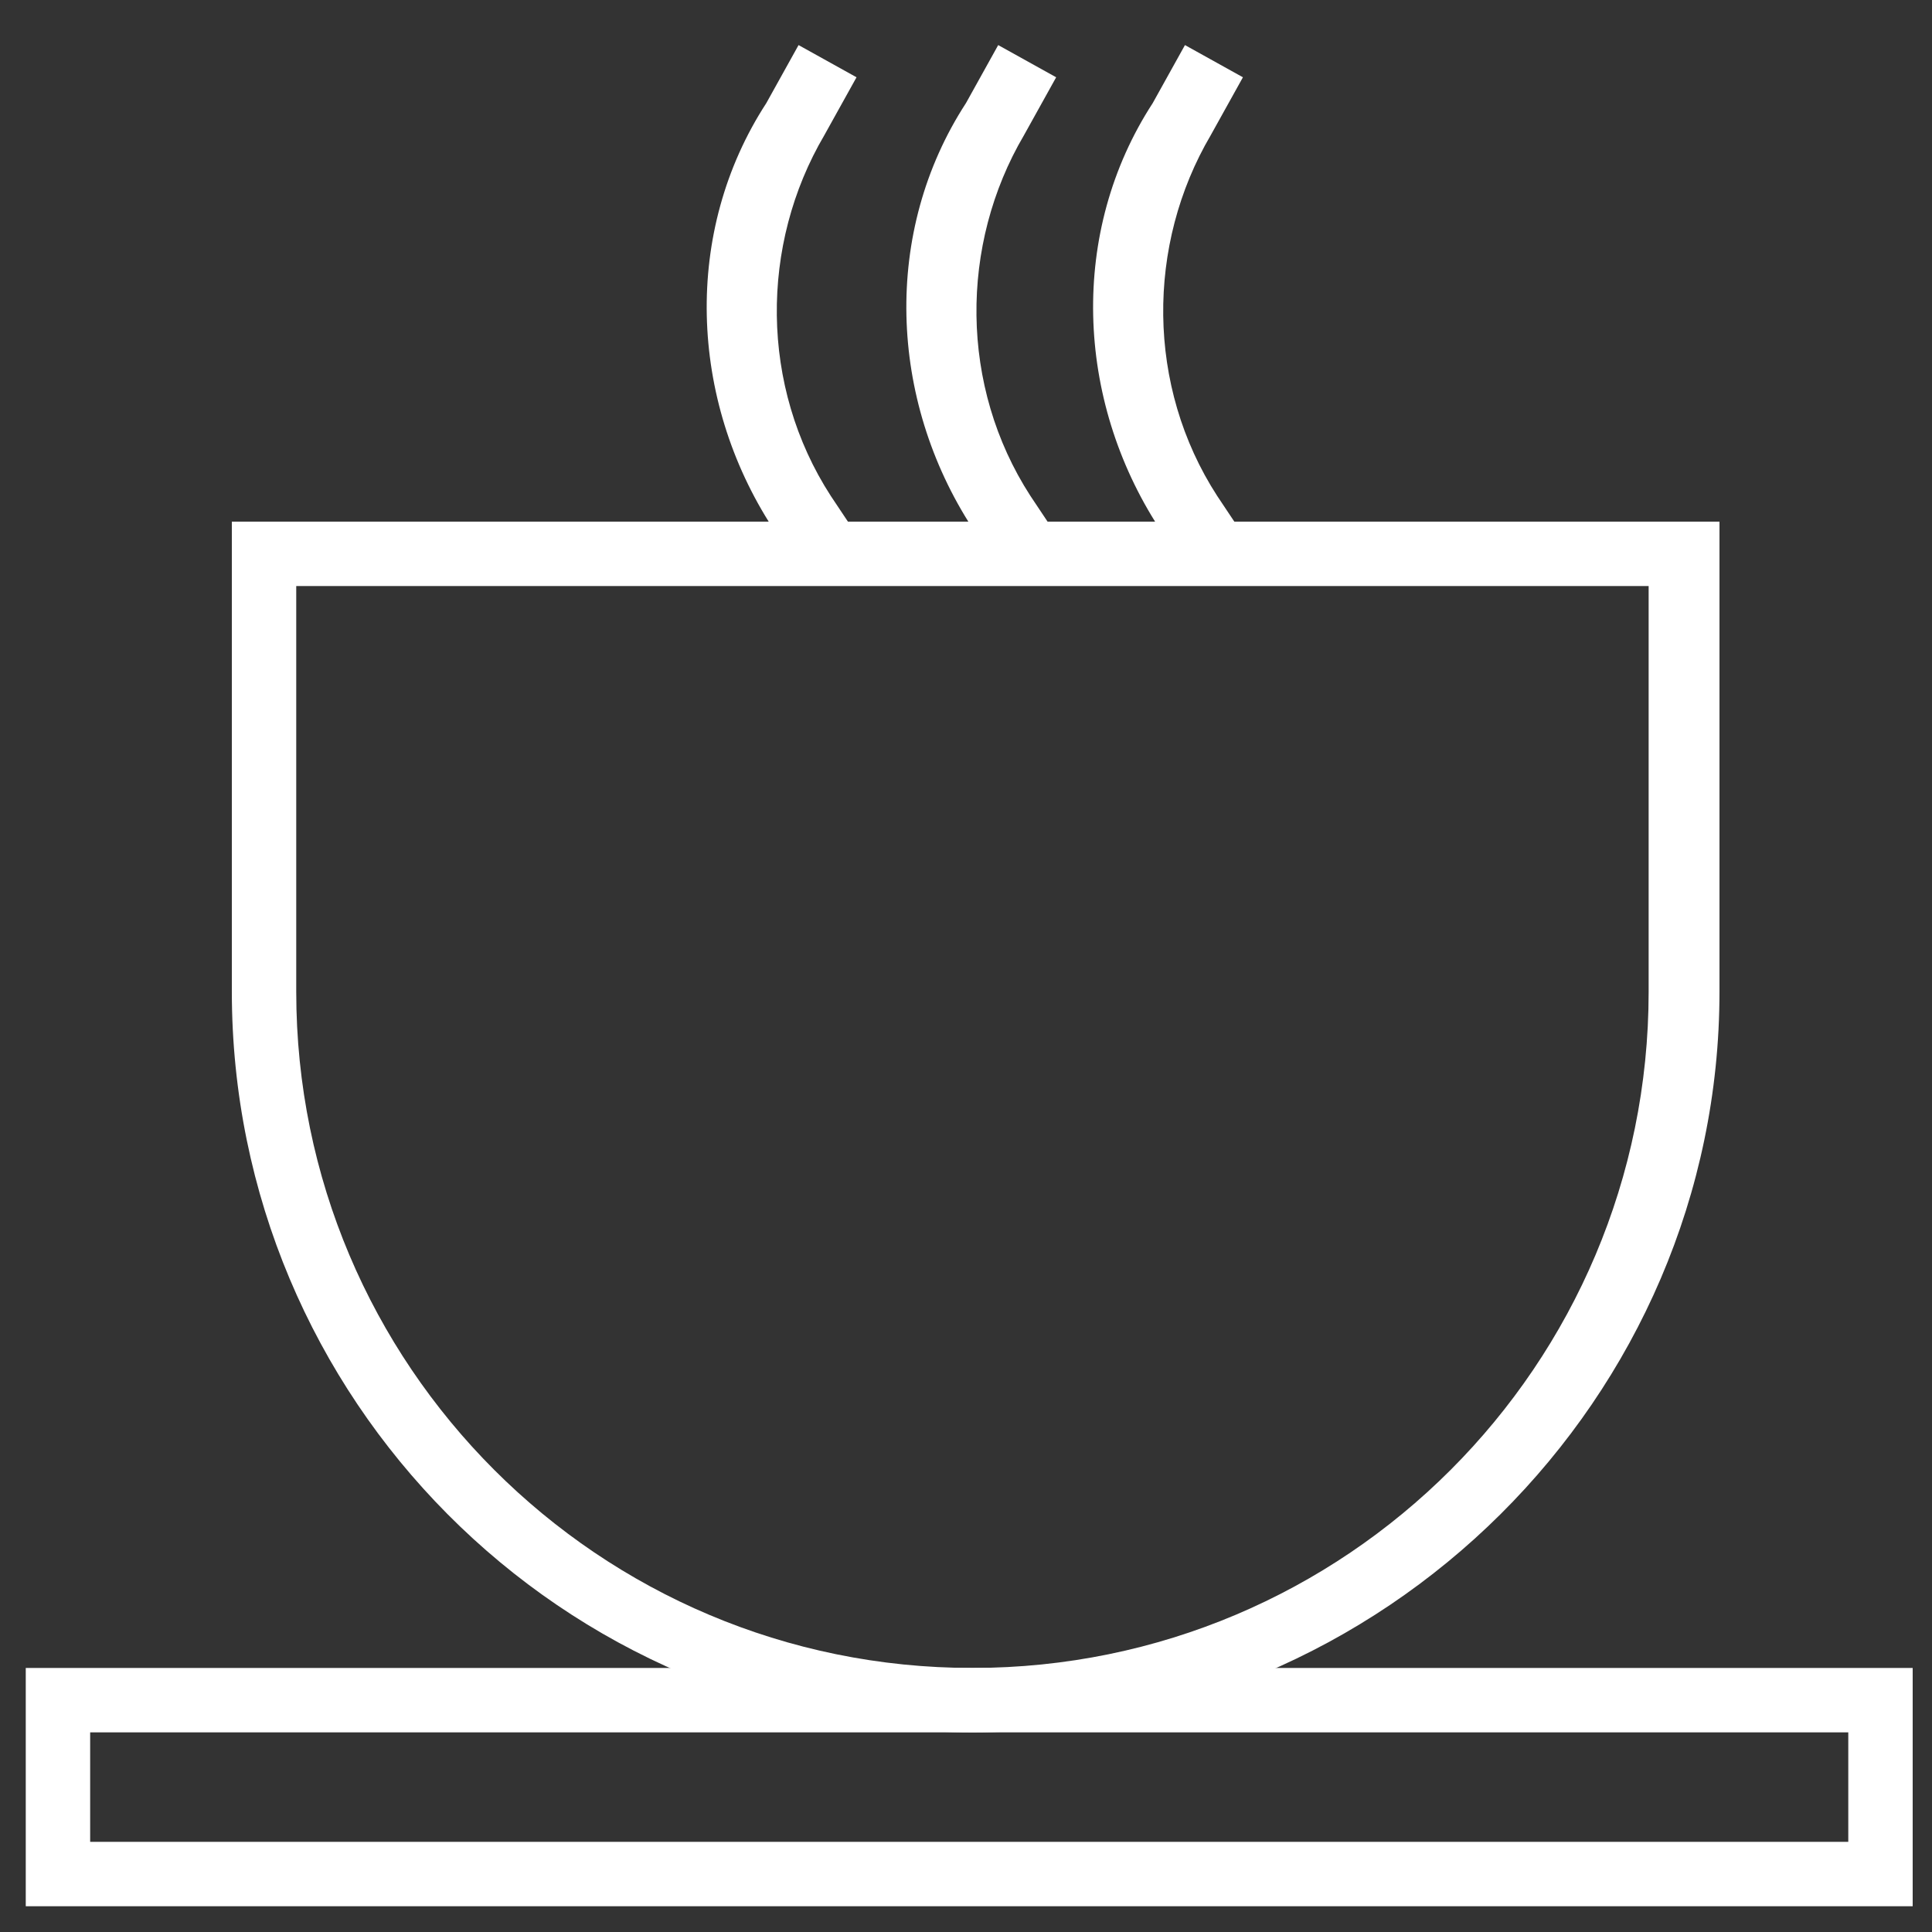 <?xml version="1.0" encoding="utf-8"?>
<!-- Generator: Adobe Illustrator 19.2.1, SVG Export Plug-In . SVG Version: 6.00 Build 0)  -->
<svg version="1.1" id="Layer_1" xmlns="http://www.w3.org/2000/svg" xmlns:xlink="http://www.w3.org/1999/xlink" x="0px" y="0px"
	 viewBox="0 0 30 30" style="enable-background:new 0 0 30 30;" xml:space="preserve">
<rect x="0" y="0" width="30" height="30" fill="#333333" stroke="none"/>
<style type="text/css">
	.st0{fill:#FFFFFF;}
</style>
<g>
	<path class="st0" d="M15.1,26.9c-6.4,0-11.5-5.2-11.5-11.5V8.1h23.1v7.3C26.7,21.7,21.5,26.9,15.1,26.9z M4.6,9.1v6.3
		c0,5.8,4.7,10.5,10.5,10.5s10.5-4.7,10.5-10.5V9.1C25.7,9.1,4.6,9.1,4.6,9.1z"/>
</g>
<g>
	<path class="st0" d="M29.6,29.6H0.4v-3.7h29.3V29.6z M1.4,28.6h27.3v-1.7H1.4V28.6z"/>
</g>
<g>
	<path class="st0" d="M15.5,8.8l-0.4-0.6c-1.3-2-1.4-4.6-0.1-6.6l0.5-0.9l0.9,0.5l-0.5,0.9c-1,1.7-1,3.9,0.1,5.6l0.4,0.6L15.5,8.8z"
		/>
</g>
<g>
	<path class="st0" d="M18.4,8.8L18,8.2c-1.3-2-1.4-4.6-0.1-6.6l0.5-0.9l0.9,0.5l-0.5,0.9c-1,1.7-1,3.9,0.1,5.6l0.4,0.6L18.4,8.8z"/>
</g>
<g>
	<path class="st0" d="M12.4,8.8L12,8.2c-1.3-2-1.4-4.6-0.1-6.6l0.5-0.9l0.9,0.5l-0.5,0.9c-1,1.7-1,3.9,0.1,5.6l0.4,0.6L12.4,8.8z"/>
</g>
</svg>
